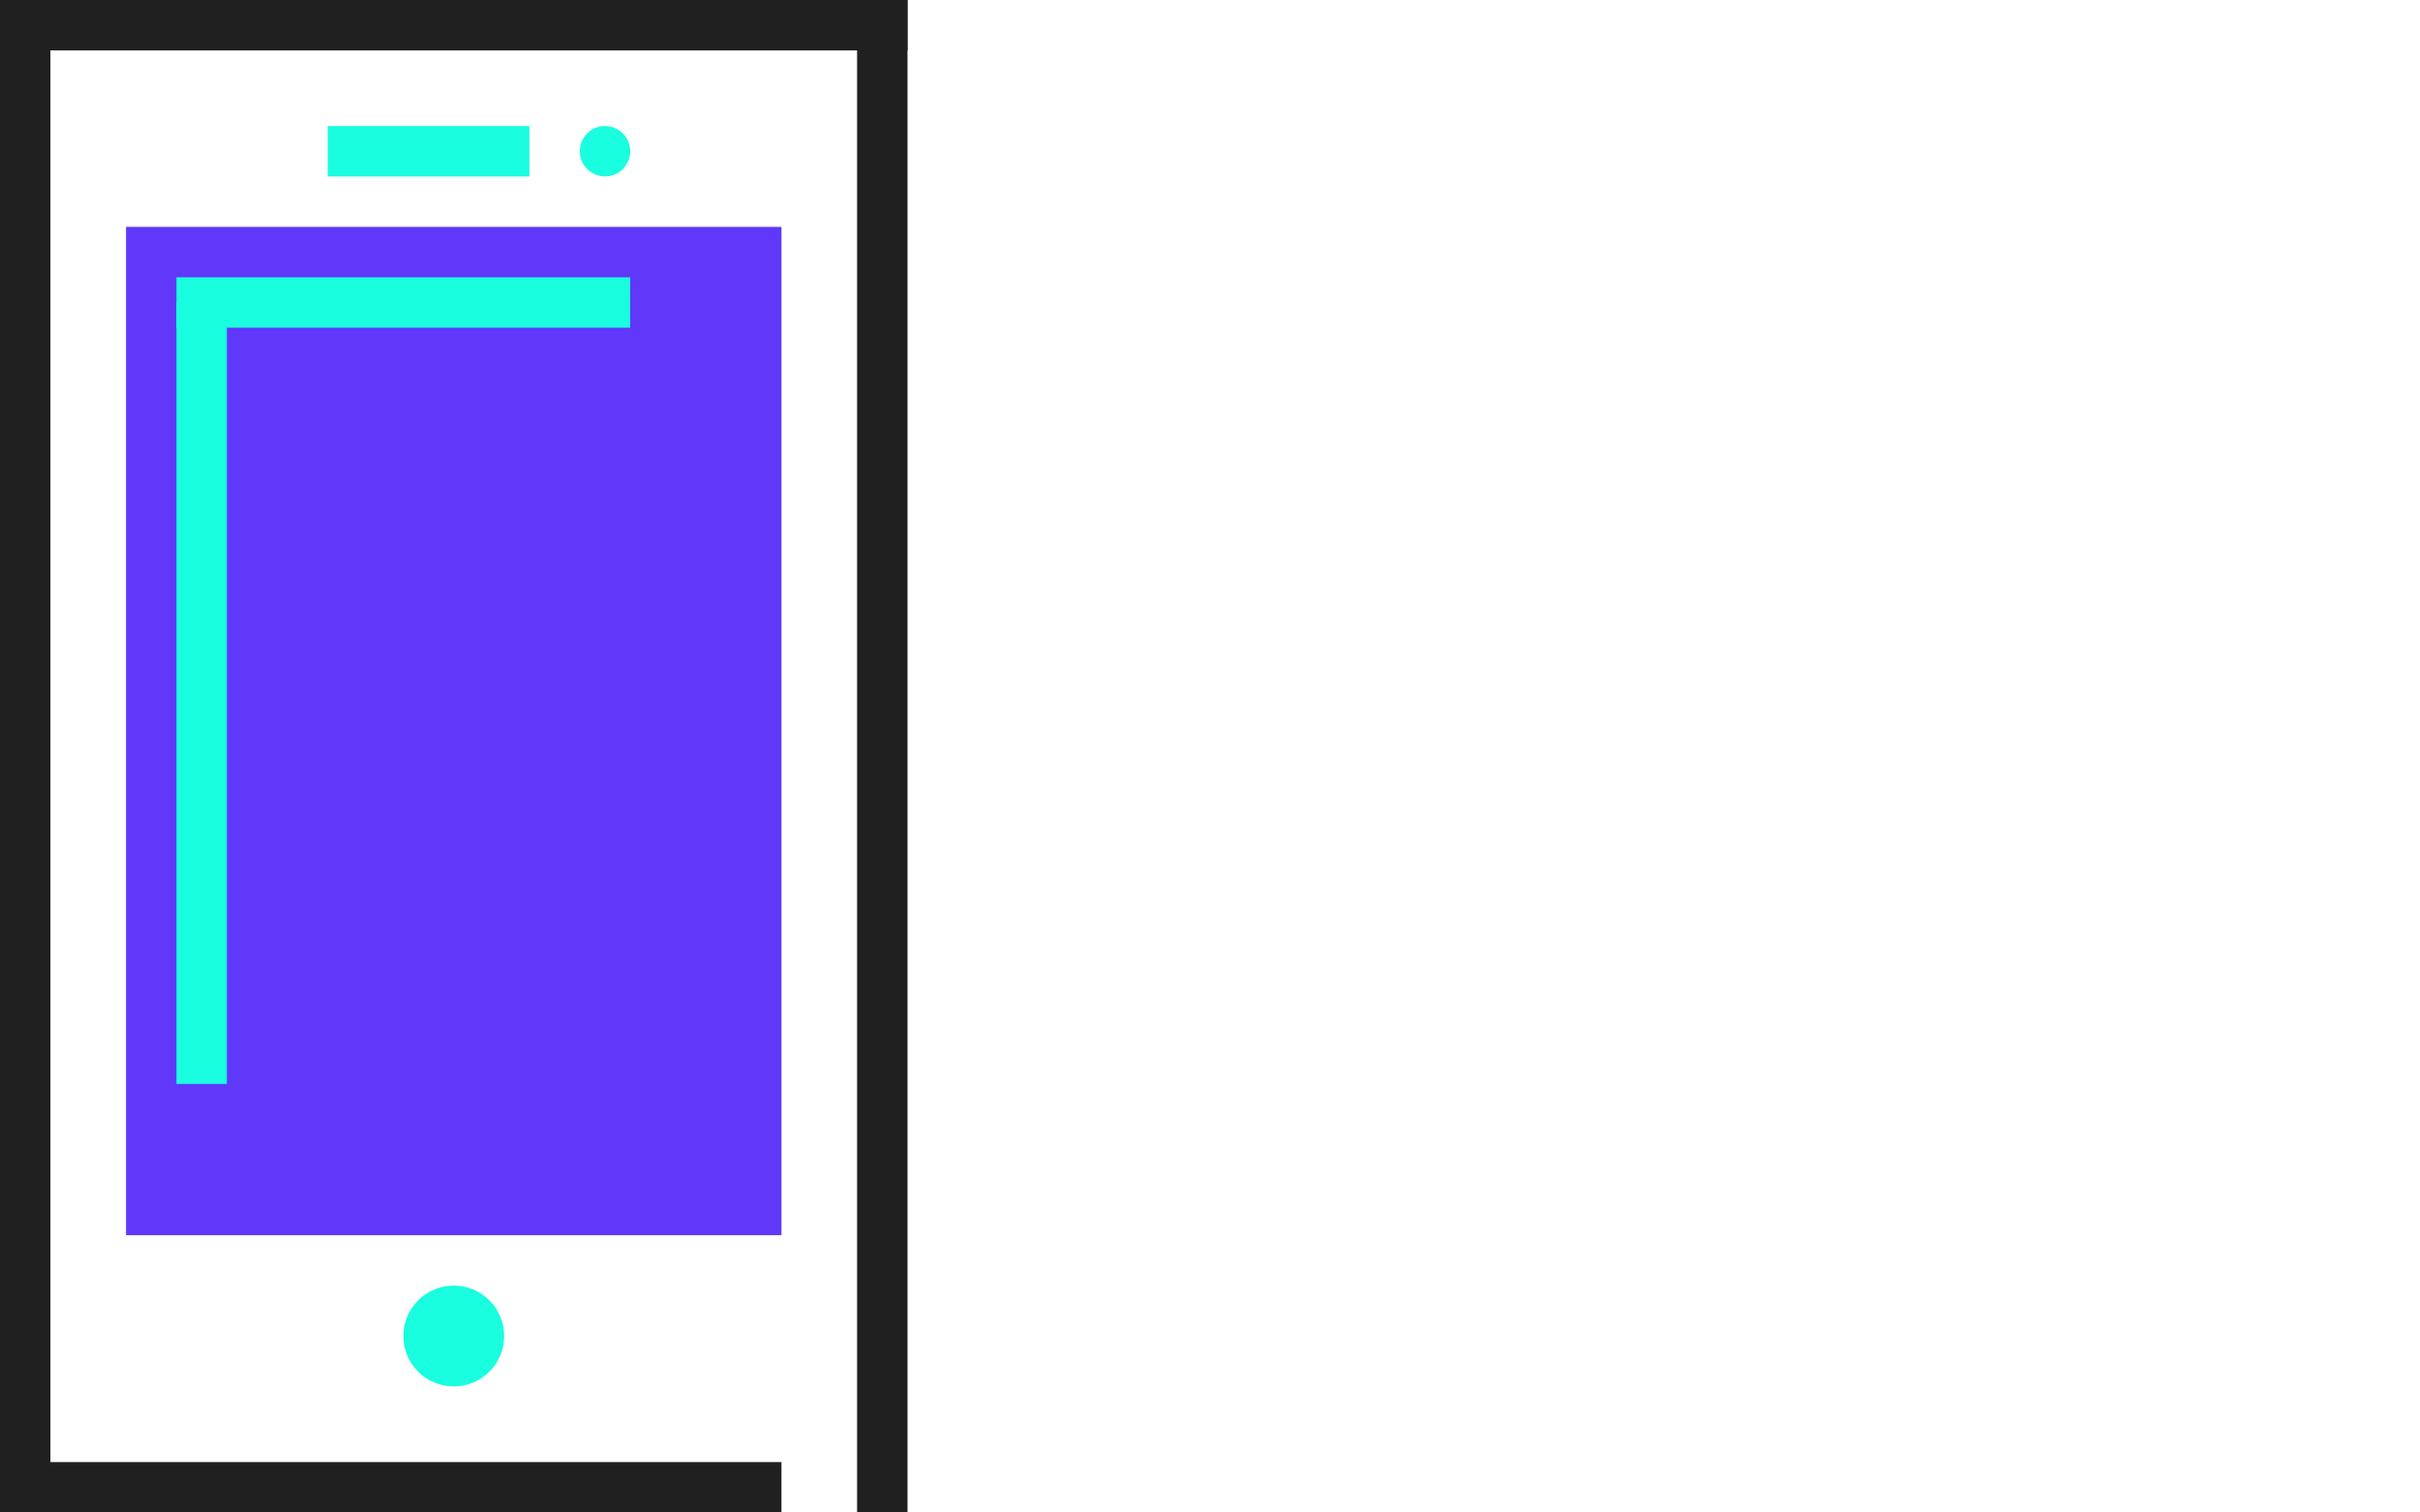 <svg id="Warstwa_1" data-name="Warstwa 1" xmlns="http://www.w3.org/2000/svg" viewBox="0 0 96 60"><defs><style>.cls-1{fill:#5f38fa}.cls-2{fill:#202020}.cls-3{fill:#19fedf}</style></defs><title>Obszar roboczy 18</title><path class="cls-1" d="M5 9h26v40H5z"/><path class="cls-2" d="M0 0h2v60H0zM34 0h2v60h-2z"/><path class="cls-2" d="M0 0h36v2H0zM0 58h31v2H0z"/><path class="cls-3" d="M13 5h8v2h-8z"/><circle class="cls-3" cx="18" cy="53" r="2"/><circle class="cls-3" cx="24" cy="6" r="1"/><path class="cls-3" transform="rotate(-90 16 12)" d="M15 3h2v18h-2z"/><path class="cls-3" transform="rotate(180 8 27.5)" d="M7 12h2v31H7z"/></svg>